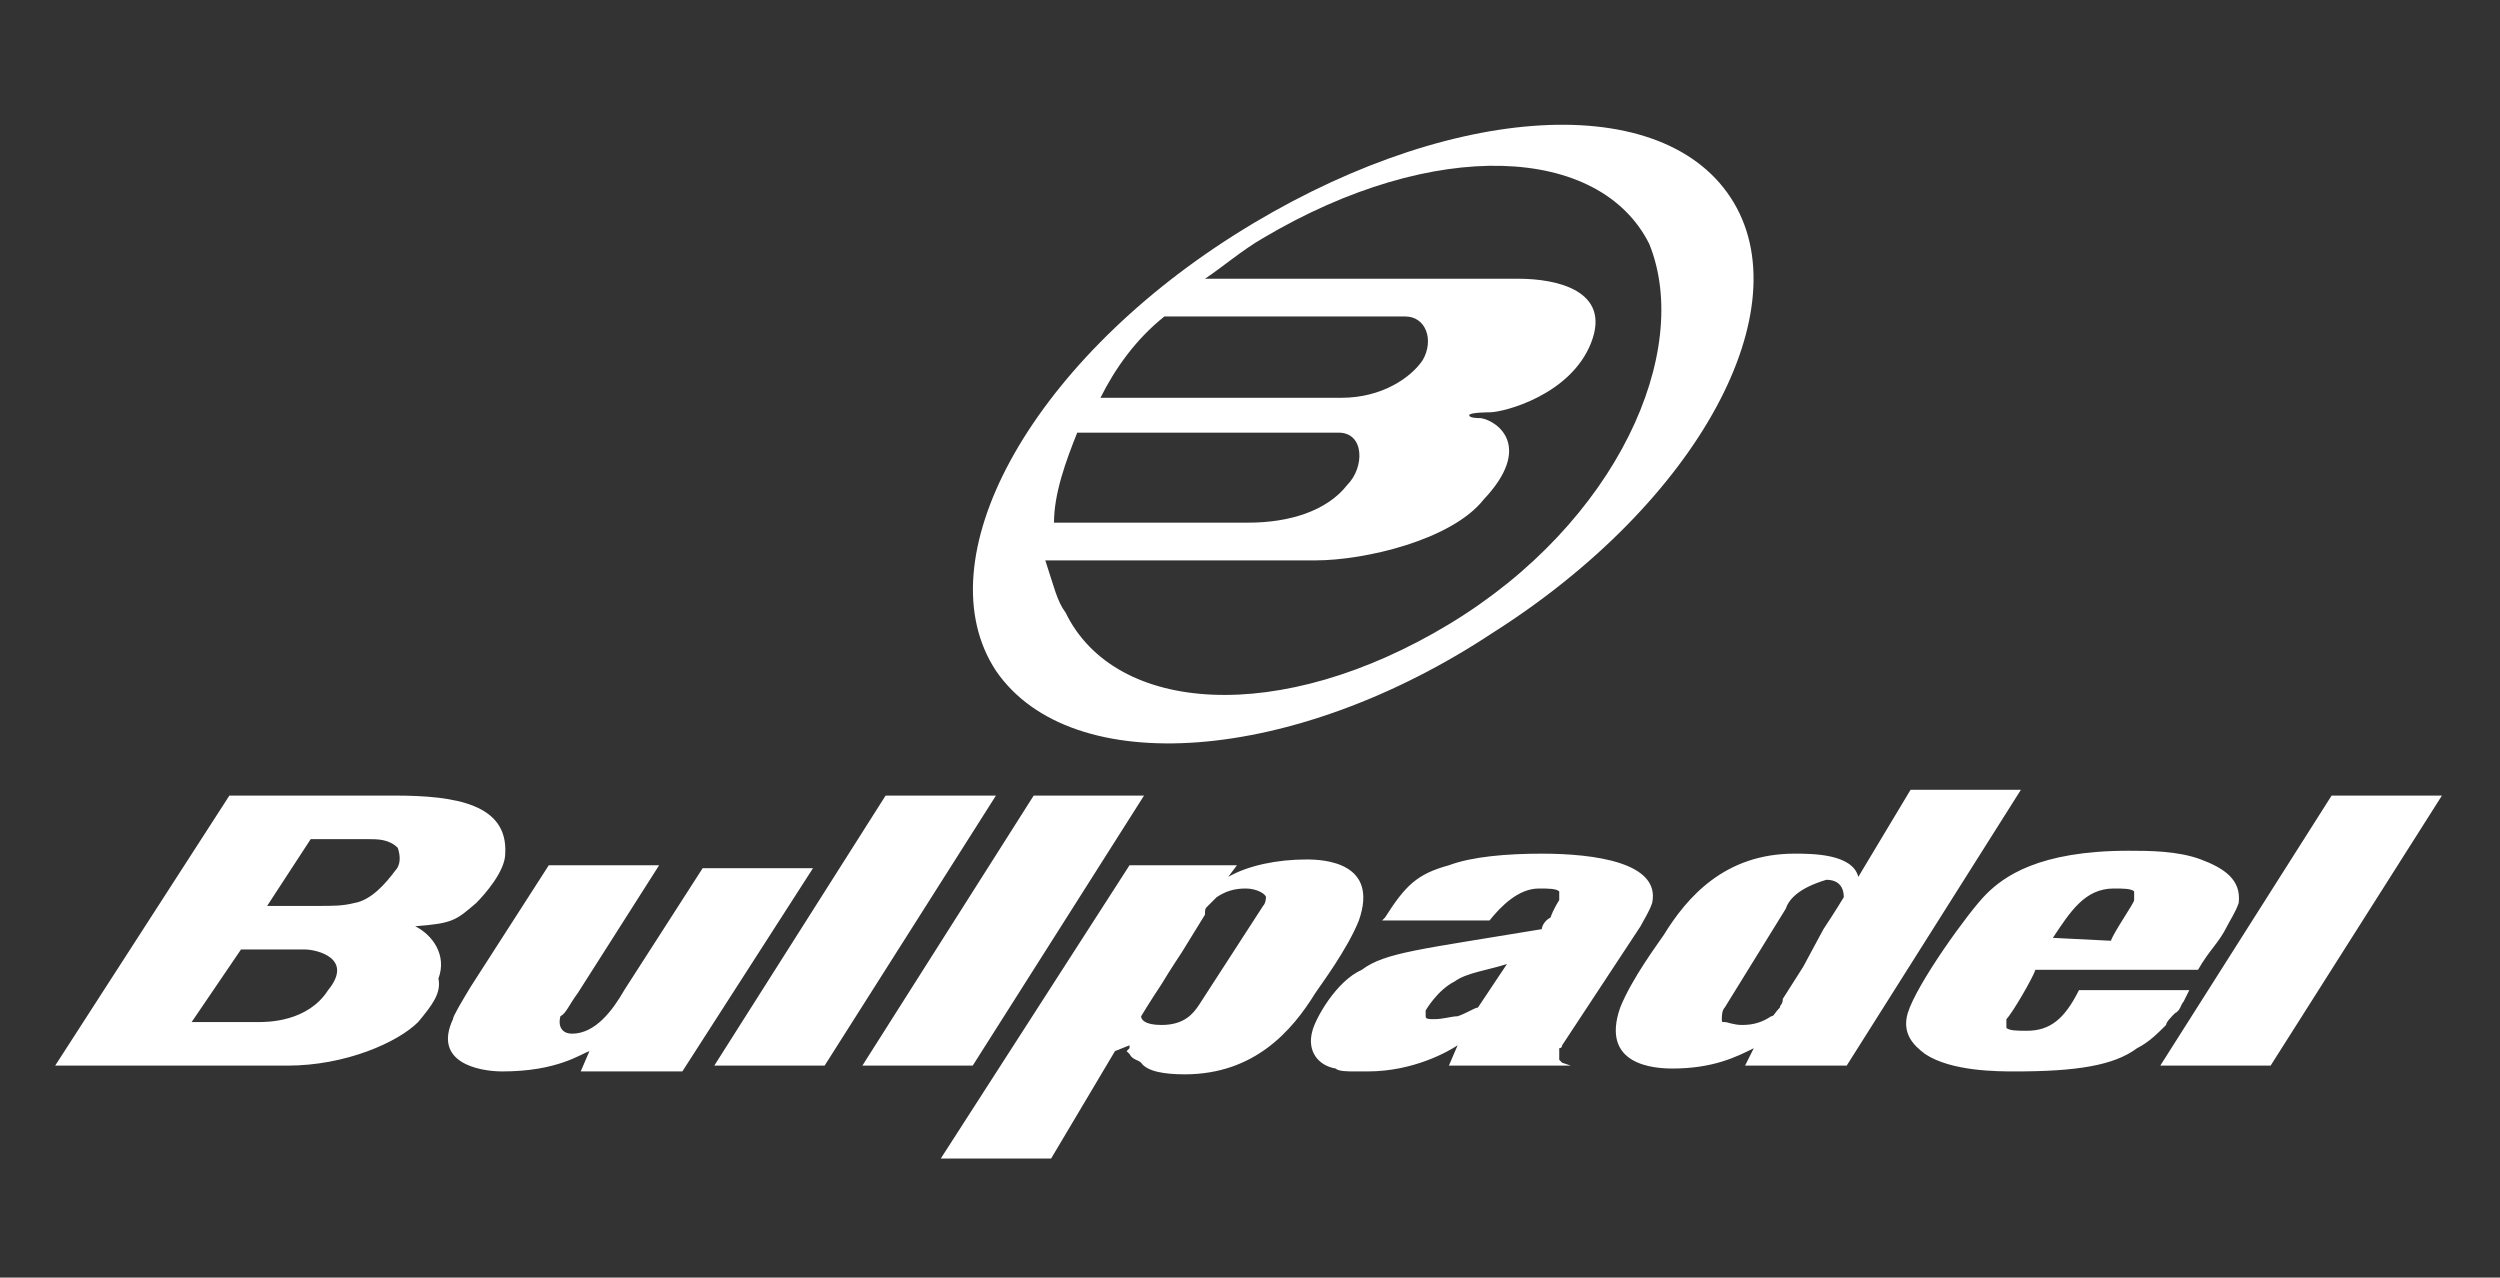 <?xml version="1.0" encoding="utf-8"?>
<!-- Generator: Adobe Illustrator 24.1.0, SVG Export Plug-In . SVG Version: 6.00 Build 0)  -->
<svg version="1.1" id="Capa_1" xmlns="http://www.w3.org/2000/svg" xmlns:xlink="http://www.w3.org/1999/xlink" x="0px" y="0px"
	 viewBox="0 0 86.1 44" style="enable-background:new 0 0 86.1 44;" xml:space="preserve">
<rect x="0" y="0" width="86.1" height="44" fill="#333333" stroke="none"/>
<style type="text/css">
	.st0{fill:#FFFFFF;}
	.st1{fill-rule:evenodd;clip-rule:evenodd;fill:#FFFFFF;}
</style>
<g>
	<path class="st0" d="M37.1,14.9c-0.4,1-0.8,2.1-0.8,3.1h6.7c1.4,0,2.7-0.4,3.4-1.3c0.6-0.6,0.6-1.8-0.3-1.8
		C46.1,14.9,37.1,14.9,37.1,14.9z M40.1,10.9c-1,0.8-1.7,1.8-2.2,2.8h8.3c1.4,0,2.4-0.7,2.8-1.3c0.4-0.7,0.1-1.5-0.6-1.5H40.1z
		 M36.7,21.1c1.7,3.5,7.4,3.9,13.2,0.4s8.4-9.4,6.9-13.1C55.1,5,49.4,4.7,43.5,8.2c-0.7,0.4-1.4,1-2,1.4h10.8c1.3,0,3.2,0.4,2.5,2.2
		c-0.7,1.8-3,2.4-3.5,2.4c0,0-0.7,0-0.7,0.1s0.3,0.1,0.4,0.1c0.6,0.1,1.8,1,0.1,2.8c-1.1,1.4-4.1,2.1-5.8,2.1h-9.3
		C36.3,20.2,36.4,20.7,36.7,21.1z M34.3,23.1c-2.5-3.8,1.1-10.5,8.2-15S57.1,3,59.6,6.8c2.5,3.8-1.1,10.5-8.2,15
		C44.6,26.3,36.9,26.9,34.3,23.1z"/>
	<path class="st1" d="M10.7,28.9h2c0.3,0,0.7,0,1,0.3c0.1,0.3,0.1,0.6-0.1,0.8c-0.3,0.4-0.8,1-1.4,1.1c-0.4,0.1-0.7,0.1-1.3,0.1H9.2
		L10.7,28.9z M8.3,32.7h2.2c0.4,0,1.7,0.3,0.8,1.4c-0.7,1.1-2.1,1.1-2.4,1.1H6.6L8.3,32.7z M47.1,36.9c0,0-0.3,0-0.4,0
		c-0.3,0-0.6,0-0.7-0.1c-0.6-0.1-1-0.6-0.8-1.3c0.1-0.4,0.8-1.7,1.7-2.1c0.8-0.6,2-0.7,6.2-1.4c0-0.1,0.1-0.3,0.3-0.4
		c0.1-0.3,0.3-0.6,0.3-0.6c0-0.1,0-0.1,0-0.3c-0.1-0.1-0.4-0.1-0.7-0.1c-0.7,0-1.3,0.6-1.7,1.1h-3.7l0.1-0.1
		c0.7-1.1,1.1-1.5,2.2-1.8c0.8-0.3,2-0.4,3.2-0.4c1.8,0,4.1,0.3,3.8,1.7c-0.1,0.3-0.3,0.6-0.4,0.8l-2.7,4.1c0,0,0,0.1-0.1,0.1v0.1
		c0,0.1,0,0.1,0,0.3l0,0c0,0,0,0,0.1,0.1l0.3,0.1h-4.2l0.3-0.7C49.9,36.2,48.7,36.9,47.1,36.9z M50.1,33.8c-0.6,0.3-1,1-1,1v0.1V35
		c0,0.1,0.1,0.1,0.3,0.1c0.3,0,0.6-0.1,0.8-0.1c0.3-0.1,0.6-0.3,0.7-0.3l1-1.5C51.3,33.4,50.5,33.5,50.1,33.8z M14.4,35.2
		c-0.7,0.7-2.5,1.5-4.5,1.5h-8l6-9.3h3.2h2.5c2.1,0,3.9,0.3,3.8,2c0,0.6-0.7,1.4-1,1.7c-0.7,0.6-0.8,0.7-2.1,0.8
		c0.6,0.3,1.1,1,0.8,1.8C15.2,34.2,14.9,34.6,14.4,35.2z M72.7,32.4c0.1-0.3,0.8-1.3,0.8-1.4c0-0.1,0-0.1,0-0.3
		c-0.1-0.1-0.4-0.1-0.7-0.1c-1,0-1.5,0.8-2.1,1.7L72.7,32.4z M75.2,34.5c-0.1,0.1-0.1,0.3-0.3,0.4c-0.1,0.1-0.3,0.3-0.3,0.4
		c-0.3,0.3-0.6,0.6-1,0.8c-0.8,0.6-2.1,0.8-4.2,0.8c-0.6,0-2.2,0-3.1-0.6c-0.4-0.3-0.8-0.7-0.6-1.4c0.3-1,2.1-3.5,2.7-4.1
		c0.6-0.6,1.8-1.5,4.9-1.5c0.7,0,1.7,0,2.5,0.3c0.8,0.3,1.4,0.7,1.3,1.5c-0.1,0.3-0.3,0.6-0.4,0.8c-0.3,0.6-0.6,0.8-1,1.5h-5.6
		c-0.1,0.3-0.8,1.5-1,1.7c0,0.1,0,0.1,0,0.3c0.1,0.1,0.4,0.1,0.7,0.1c0.8,0,1.3-0.4,1.8-1.4h3.8L75.2,34.5z M20.3,36.2
		c-0.3,0.1-1.1,0.7-3,0.7c-0.8,0-2.4-0.3-1.7-1.8c0-0.1,0.3-0.6,0.6-1.1l2.7-4.2h3.8l-2.8,4.4c-0.3,0.4-0.4,0.7-0.6,0.8
		c-0.1,0.4,0.1,0.6,0.4,0.6c0.8,0,1.4-0.8,1.8-1.5l2.7-4.2H28l-4.5,7H20L20.3,36.2z M28.4,36.7h-3.8l5.9-9.3h3.8L28.4,36.7z
		 M61.5,31.3l-2.1,3.4c-0.1,0.1-0.1,0.3-0.1,0.4c0,0.1,0,0.1,0.1,0.1s0.3,0.1,0.6,0.1c0.4,0,0.7-0.1,1-0.3c0.1,0,0.1-0.1,0.3-0.3
		c0-0.1,0.1-0.1,0.1-0.3l0.7-1.1l0.7-1.3c0.4-0.6,0.7-1.1,0.7-1.1c0-0.1,0-0.6-0.6-0.6C61.9,30.6,61.6,31,61.5,31.3z M63.6,36.7
		h-3.5l0.3-0.6c-0.6,0.3-1.4,0.7-2.8,0.7c-0.6,0-2.5-0.1-1.8-2.1c0.4-1,1.3-2.2,1.5-2.5c0.8-1.3,2.1-2.8,4.5-2.8c0.6,0,2,0,2.2,0.8
		l1.8-3h3.8L63.6,36.7z M29.7,36.7l5.9-9.3h3.8l-5.9,9.3H29.7z M42.9,30.6c-0.4,0-0.7,0.1-1,0.3c-0.1,0.1-0.1,0.1-0.3,0.3
		c-0.1,0.1-0.1,0.1-0.1,0.3l-0.8,1.3c0,0-0.4,0.6-0.7,1.1c-0.4,0.6-0.7,1.1-0.7,1.1c0,0.1,0.1,0.3,0.7,0.3c0.8,0,1.1-0.4,1.3-0.7
		l2.2-3.4c0.1-0.1,0.1-0.3,0.1-0.3C43.6,30.8,43.3,30.6,42.9,30.6z M38.4,36.2l-2.2,3.7h-3.8l6.5-10.1h3.7l-0.3,0.4
		c0.7-0.4,1.7-0.6,2.7-0.6c0.6,0,2.5,0.1,1.8,2.1c-0.4,1-1.3,2.2-1.5,2.5c-0.8,1.3-2.1,2.8-4.5,2.8c-0.7,0-1.3-0.1-1.5-0.4
		c-0.1-0.1-0.3-0.1-0.4-0.3l-0.1-0.1l0.1-0.1c0,0,0,0,0-0.1L38.4,36.2z M78.2,36.7h-3.8l5.9-9.3h3.8L78.2,36.7z"/>
</g>
</svg>
